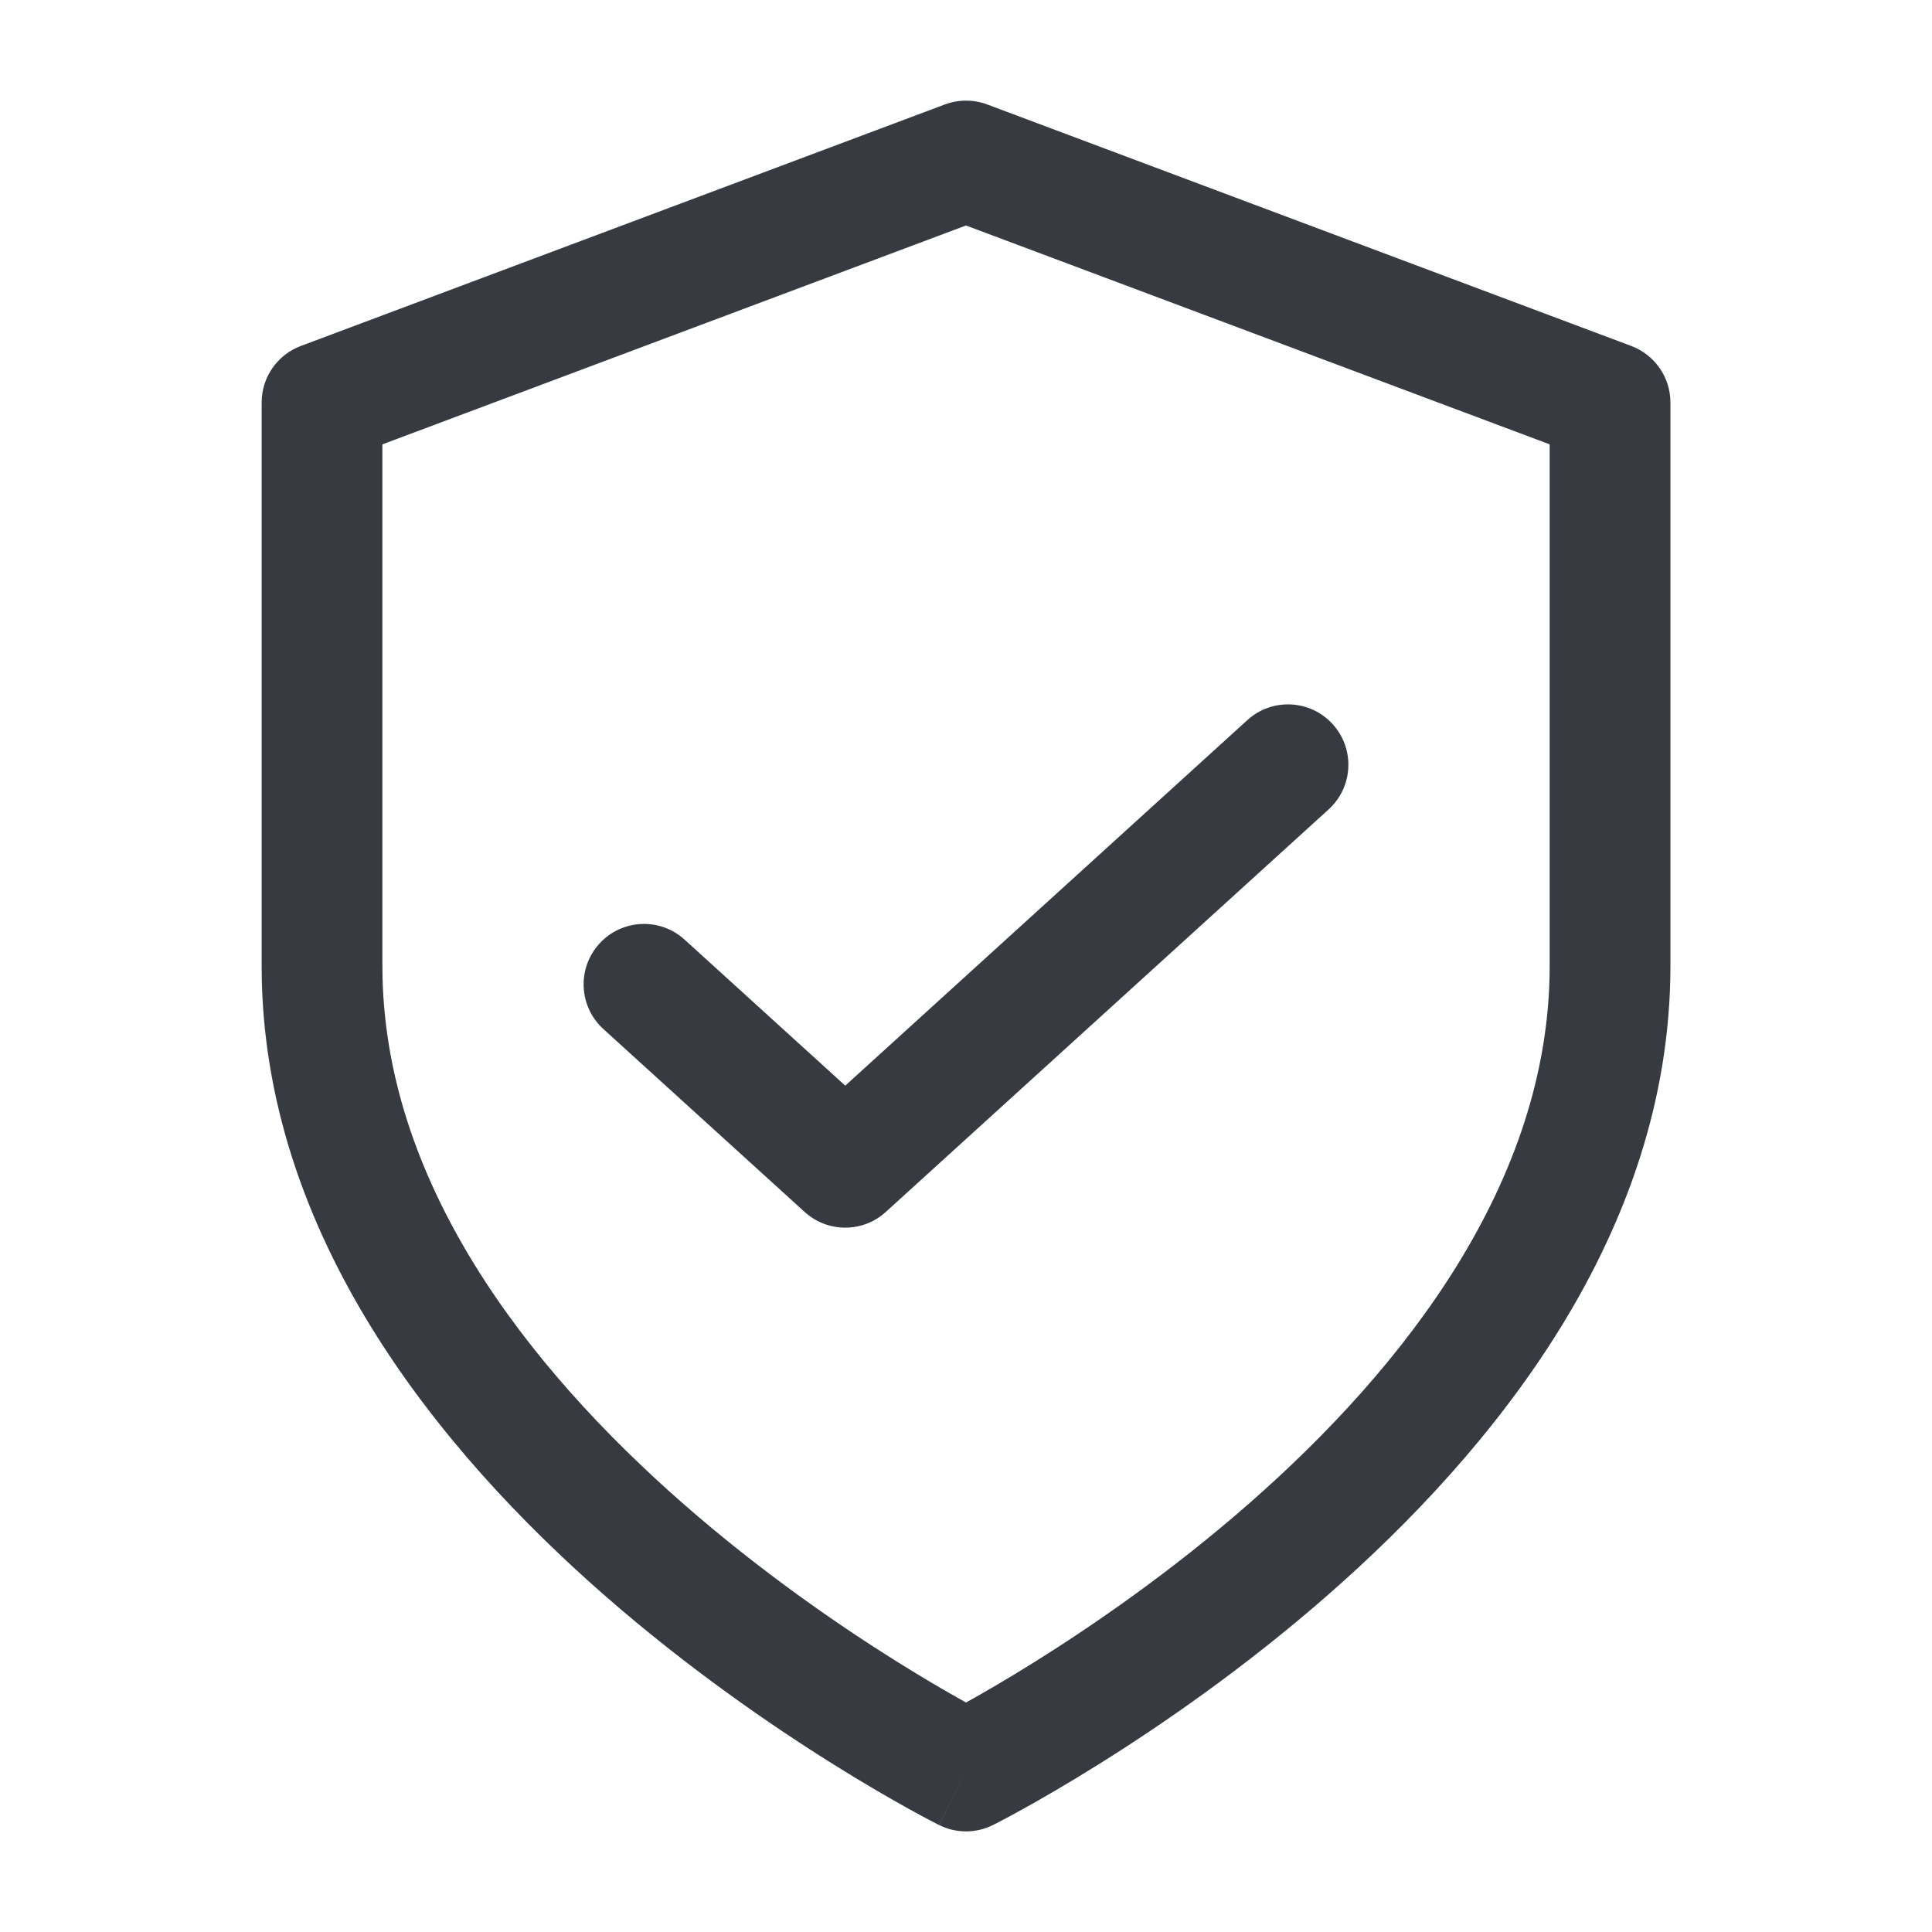 <svg width="28" height="28" viewBox="0 0 28 28" fill="none" xmlns="http://www.w3.org/2000/svg">
<path fill-rule="evenodd" clip-rule="evenodd" d="M13.693 1.514C13.891 1.44 14.11 1.44 14.308 1.514L23.641 5.014C23.982 5.142 24.209 5.469 24.209 5.833V14C24.209 17.891 21.629 21.029 19.243 23.117C18.032 24.177 16.825 25.006 15.922 25.57C15.47 25.853 15.092 26.07 14.825 26.218C14.692 26.292 14.586 26.349 14.512 26.387C14.475 26.407 14.446 26.422 14.426 26.432L14.402 26.444L14.395 26.448L14.393 26.449L14.392 26.449C14.392 26.449 14.392 26.449 14 25.667C13.609 26.449 13.609 26.449 13.608 26.449L13.608 26.449L13.605 26.448L13.598 26.444L13.575 26.432C13.555 26.422 13.526 26.407 13.489 26.387C13.415 26.349 13.309 26.292 13.175 26.218C12.909 26.07 12.53 25.853 12.078 25.57C11.176 25.006 9.969 24.177 8.757 23.117C6.372 21.029 3.792 17.891 3.792 14V5.833C3.792 5.469 4.018 5.142 4.36 5.014L13.693 1.514ZM14 25.667L13.609 26.449C13.855 26.573 14.145 26.573 14.392 26.449L14 25.667ZM14 24.674C14.243 24.54 14.585 24.342 14.995 24.086C15.842 23.556 16.969 22.782 18.091 21.8C20.372 19.804 22.459 17.109 22.459 14V6.44L14 3.268L5.542 6.44V14C5.542 17.109 7.629 19.804 9.91 21.8C11.032 22.782 12.158 23.556 13.006 24.086C13.416 24.342 13.758 24.54 14 24.674Z" fill="#373B41"/>
<path fill-rule="evenodd" clip-rule="evenodd" d="M19.314 10.495C19.639 10.852 19.613 11.406 19.255 11.731L12.838 17.564C12.505 17.868 11.995 17.868 11.661 17.564L8.744 14.913C8.387 14.588 8.361 14.034 8.686 13.677C9.011 13.319 9.564 13.293 9.922 13.618L12.25 15.734L18.078 10.436C18.435 10.111 18.989 10.137 19.314 10.495Z" fill="#373B41"/>
</svg>
